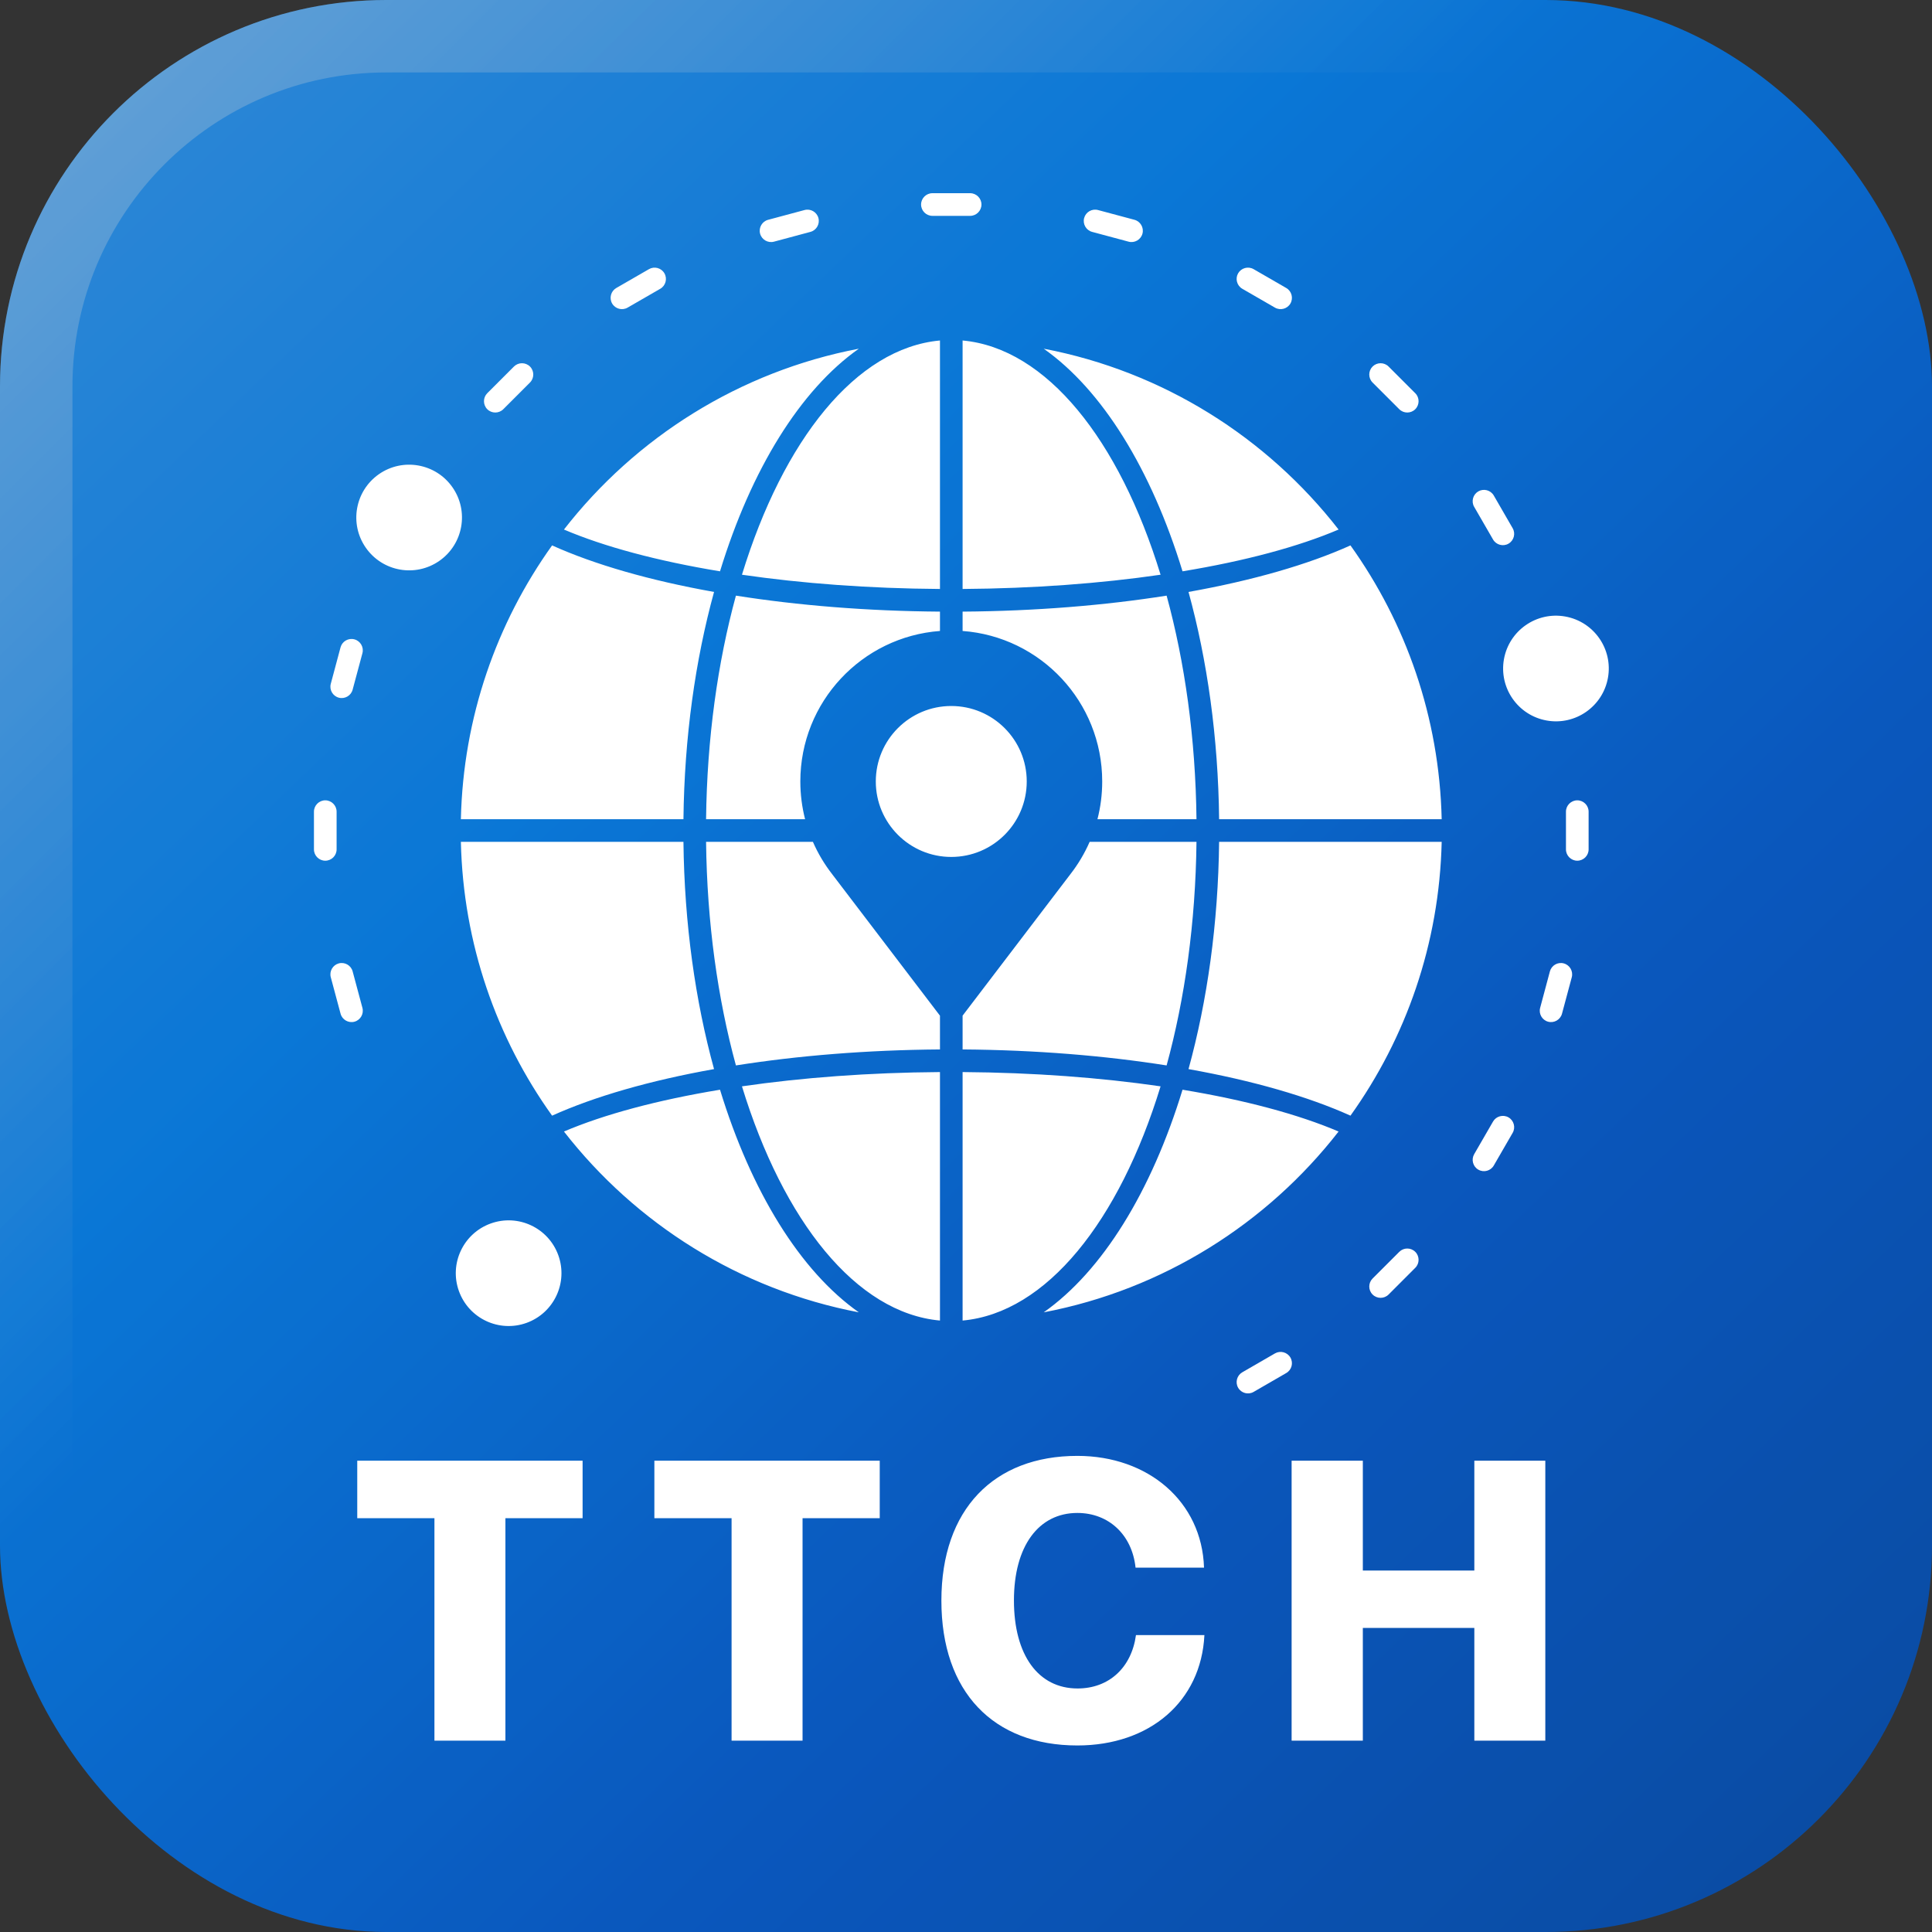 <svg width="80" height="80" viewBox="0 0 80 80" fill="none" xmlns="http://www.w3.org/2000/svg">
<rect x="0" y="0" width="80" height="80" fill="#333333" stroke="none"/>
<g opacity="0.8">
<rect x="1.52588e-05" width="80" height="80" rx="16" fill="url(#paint0_linear_1244_7918)"/>
<rect x="1.5" y="1.5" width="77" height="77" rx="14.5" stroke="url(#paint1_linear_1244_7918)" stroke-width="3"/>
</g>
<g clip-path="url(#clip0_1244_7918)">
<path fill-rule="evenodd" clip-rule="evenodd" d="M43.218 14.439C48.155 15.381 52.458 18.11 55.428 21.927C53.763 22.637 51.551 23.231 48.966 23.657C47.675 19.439 45.646 16.149 43.218 14.439ZM20.928 72.076V62.865H24.124V60.485H14.793V62.865H17.989V72.076H20.928ZM33.232 72.076V62.865H36.428V60.485H27.096V62.865H30.293V72.076H33.232ZM44.611 72.276C47.6 72.276 49.735 70.461 49.872 67.706H47.038C46.851 69.063 45.911 69.916 44.62 69.916C42.997 69.916 41.985 68.542 41.985 66.269C41.985 64.022 43.005 62.648 44.611 62.648C45.905 62.648 46.876 63.547 47.021 64.912H49.856C49.768 62.174 47.542 60.285 44.611 60.285C41.157 60.285 38.981 62.494 38.981 66.278C38.981 70.069 41.141 72.276 44.611 72.276ZM63.988 72.076V60.485H61.049V65.033H56.432V60.485H53.483V72.076H56.432V67.41H61.049V72.076H63.988ZM64.812 25.528C66.002 25.74 66.794 26.876 66.582 28.065C66.37 29.254 65.234 30.047 64.045 29.835C62.855 29.623 62.063 28.487 62.275 27.297C62.487 26.108 63.623 25.316 64.812 25.528ZM21.805 54.777C20.669 55.188 19.415 54.6 19.004 53.464C18.593 52.328 19.181 51.074 20.317 50.663C21.453 50.252 22.707 50.839 23.118 51.975C23.529 53.111 22.941 54.365 21.805 54.777ZM15.148 22.681C14.456 21.69 14.699 20.327 15.69 19.635C16.681 18.944 18.045 19.187 18.736 20.178C19.427 21.169 19.184 22.532 18.193 23.224C17.202 23.915 15.839 23.672 15.148 22.681ZM45.466 8.697L46.975 9.101C47.224 9.168 47.373 9.426 47.307 9.675C47.24 9.924 46.982 10.074 46.733 10.007L45.223 9.602C44.974 9.536 44.825 9.277 44.892 9.028C44.959 8.779 45.217 8.63 45.466 8.697ZM51.909 11.145L53.262 11.926C53.485 12.055 53.562 12.343 53.434 12.567C53.305 12.79 53.017 12.867 52.793 12.738L51.44 11.957C51.217 11.828 51.14 11.54 51.268 11.317C51.398 11.093 51.686 11.016 51.909 11.145ZM57.498 15.177L58.603 16.282C58.786 16.464 58.786 16.762 58.603 16.945C58.421 17.127 58.123 17.127 57.941 16.945L56.836 15.84C56.653 15.658 56.653 15.359 56.836 15.177L56.836 15.177C57.018 14.995 57.316 14.995 57.498 15.177ZM65.781 33.609V35.172C65.781 35.429 65.57 35.64 65.312 35.64C65.054 35.64 64.843 35.429 64.843 35.172V33.609C64.843 33.351 65.054 33.14 65.312 33.14C65.57 33.14 65.781 33.351 65.781 33.609ZM65.084 40.466L64.679 41.975C64.612 42.224 64.354 42.373 64.105 42.307C63.856 42.24 63.707 41.982 63.774 41.733L64.178 40.223C64.245 39.974 64.503 39.825 64.752 39.892C65.001 39.959 65.15 40.217 65.084 40.466ZM62.636 46.909L61.854 48.262C61.726 48.485 61.438 48.562 61.214 48.433C60.991 48.305 60.914 48.017 61.042 47.793L61.824 46.44C61.953 46.217 62.241 46.14 62.464 46.268C62.688 46.398 62.765 46.686 62.636 46.909ZM58.603 52.498L57.499 53.603C57.316 53.786 57.018 53.786 56.836 53.603C56.653 53.421 56.653 53.123 56.836 52.941L57.941 51.836C58.123 51.653 58.421 51.653 58.603 51.836L58.604 51.836C58.786 52.018 58.786 52.316 58.603 52.498ZM53.262 56.854L51.909 57.636C51.686 57.765 51.398 57.688 51.269 57.464C51.14 57.241 51.217 56.953 51.44 56.824L52.793 56.042C53.017 55.913 53.305 55.991 53.434 56.214C53.562 56.438 53.486 56.725 53.262 56.854ZM14.102 41.975L13.697 40.466C13.63 40.217 13.779 39.959 14.028 39.892C14.277 39.825 14.536 39.974 14.602 40.223L15.007 41.733C15.074 41.982 14.925 42.24 14.676 42.307C14.427 42.373 14.168 42.224 14.102 41.975ZM13 35.172V33.609C13 33.351 13.211 33.14 13.469 33.14C13.727 33.14 13.938 33.351 13.938 33.609V35.172C13.938 35.43 13.727 35.64 13.469 35.64C13.211 35.64 13 35.43 13 35.172ZM20.177 16.282L21.282 15.177C21.464 14.995 21.762 14.995 21.945 15.177C22.127 15.359 22.127 15.658 21.945 15.84L20.84 16.945C20.657 17.127 20.359 17.127 20.177 16.945L20.177 16.945C19.995 16.762 19.995 16.464 20.177 16.282ZM25.518 11.926L26.872 11.145C27.095 11.016 27.383 11.093 27.512 11.317C27.641 11.54 27.564 11.828 27.341 11.957L25.987 12.738C25.764 12.867 25.476 12.79 25.347 12.567C25.218 12.343 25.295 12.055 25.518 11.926ZM31.805 9.102L33.315 8.697C33.564 8.63 33.822 8.779 33.889 9.028C33.955 9.277 33.807 9.536 33.557 9.602L32.048 10.007C31.799 10.074 31.541 9.924 31.474 9.676C31.407 9.427 31.556 9.168 31.805 9.102ZM13.697 28.315L14.101 26.805C14.168 26.556 14.426 26.407 14.675 26.474C14.924 26.541 15.074 26.799 15.007 27.048L14.602 28.557C14.536 28.807 14.277 28.956 14.028 28.889C13.779 28.822 13.63 28.564 13.697 28.315ZM61.854 20.518L62.636 21.872C62.765 22.095 62.688 22.383 62.464 22.512C62.241 22.641 61.953 22.564 61.824 22.34L61.042 20.987C60.913 20.764 60.991 20.476 61.214 20.347C61.438 20.218 61.725 20.295 61.854 20.518ZM38.609 8H40.172C40.429 8 40.64 8.211 40.64 8.468V8.469C40.64 8.727 40.429 8.938 40.172 8.938H38.609C38.351 8.938 38.14 8.727 38.14 8.469V8.468C38.14 8.211 38.351 8 38.609 8ZM39.39 29.234C41.116 29.234 42.515 30.633 42.515 32.359C42.515 34.085 41.116 35.484 39.39 35.484C37.664 35.484 36.265 34.085 36.265 32.359C36.265 30.633 37.664 29.234 39.39 29.234ZM43.218 54.341C48.155 53.4 52.458 50.671 55.428 46.854C53.763 46.144 51.551 45.55 48.966 45.123C47.675 49.342 45.646 52.632 43.218 54.341ZM55.92 46.197C58.216 42.988 59.601 39.083 59.697 34.859H50.481C50.443 38.251 49.989 41.447 49.214 44.269C51.87 44.744 54.162 45.404 55.92 46.197ZM49.544 34.859H45.12C44.909 35.341 44.639 35.792 44.32 36.202L39.859 42.056V43.455C42.885 43.477 45.748 43.713 48.307 44.117C49.062 41.357 49.506 38.208 49.544 34.859ZM33.661 34.859H29.237C29.275 38.208 29.719 41.357 30.473 44.117C33.033 43.713 35.896 43.477 38.922 43.455V42.057L34.461 36.202L34.461 36.201C34.141 35.792 33.871 35.341 33.661 34.859ZM30.723 44.983C32.432 50.562 35.449 54.366 38.922 54.681V44.392C35.979 44.412 33.2 44.623 30.723 44.983ZM39.859 54.681C43.331 54.365 46.349 50.562 48.057 44.983C45.58 44.623 42.801 44.412 39.859 44.392V54.681ZM28.3 34.859H19.084C19.179 39.083 20.565 42.988 22.861 46.197C24.619 45.404 26.911 44.743 29.567 44.269C28.792 41.447 28.338 38.251 28.3 34.859ZM23.352 46.854C26.323 50.671 30.625 53.4 35.562 54.341C33.135 52.632 31.106 49.342 29.814 45.123C27.23 45.55 25.017 46.144 23.352 46.854ZM55.92 22.584C58.216 25.793 59.601 29.698 59.697 33.922H50.481C50.443 30.529 49.989 27.333 49.214 24.511C51.87 24.037 54.162 23.377 55.92 22.584ZM49.544 33.922H45.443C45.572 33.422 45.64 32.898 45.64 32.359C45.64 29.065 43.092 26.366 39.859 26.127V25.326C42.885 25.304 45.748 25.068 48.307 24.664C49.062 27.424 49.506 30.573 49.544 33.922ZM33.337 33.922H29.237C29.275 30.573 29.719 27.424 30.473 24.664C33.033 25.068 35.896 25.304 38.922 25.326V26.127C35.689 26.366 33.14 29.065 33.14 32.359C33.14 32.898 33.209 33.422 33.337 33.922ZM30.723 23.798C32.432 18.218 35.449 14.415 38.922 14.099V24.388C35.979 24.368 33.2 24.158 30.723 23.798ZM39.859 14.099C43.331 14.415 46.349 18.218 48.057 23.798C45.58 24.158 42.801 24.368 39.859 24.388V14.099ZM28.3 33.922H19.084C19.179 29.698 20.565 25.793 22.861 22.584C24.619 23.377 26.911 24.037 29.567 24.511C28.792 27.333 28.338 30.529 28.3 33.922ZM23.352 21.927C26.323 18.11 30.625 15.381 35.562 14.439C33.135 16.149 31.106 19.439 29.814 23.657C27.23 23.231 25.017 22.637 23.352 21.927Z" fill="white"/>
</g>
<defs>
<linearGradient id="paint0_linear_1244_7918" x1="1.52588e-05" y1="0" x2="80" y2="83.5" gradientUnits="userSpaceOnUse">
<stop stop-color="#33A0FF"/>
<stop offset="0.339" stop-color="#0088FF"/>
<stop offset="0.661" stop-color="#0060DF"/>
<stop offset="1" stop-color="#004FB8"/>
</linearGradient>
<linearGradient id="paint1_linear_1244_7918" x1="1.52588e-05" y1="0" x2="80" y2="80" gradientUnits="userSpaceOnUse">
<stop stop-color="white" stop-opacity="0.35"/>
<stop offset="0.401" stop-color="white" stop-opacity="0"/>
</linearGradient>
<clipPath id="clip0_1244_7918">
<rect width="80" height="80" fill="white"/>
</clipPath>
</defs>
</svg>
